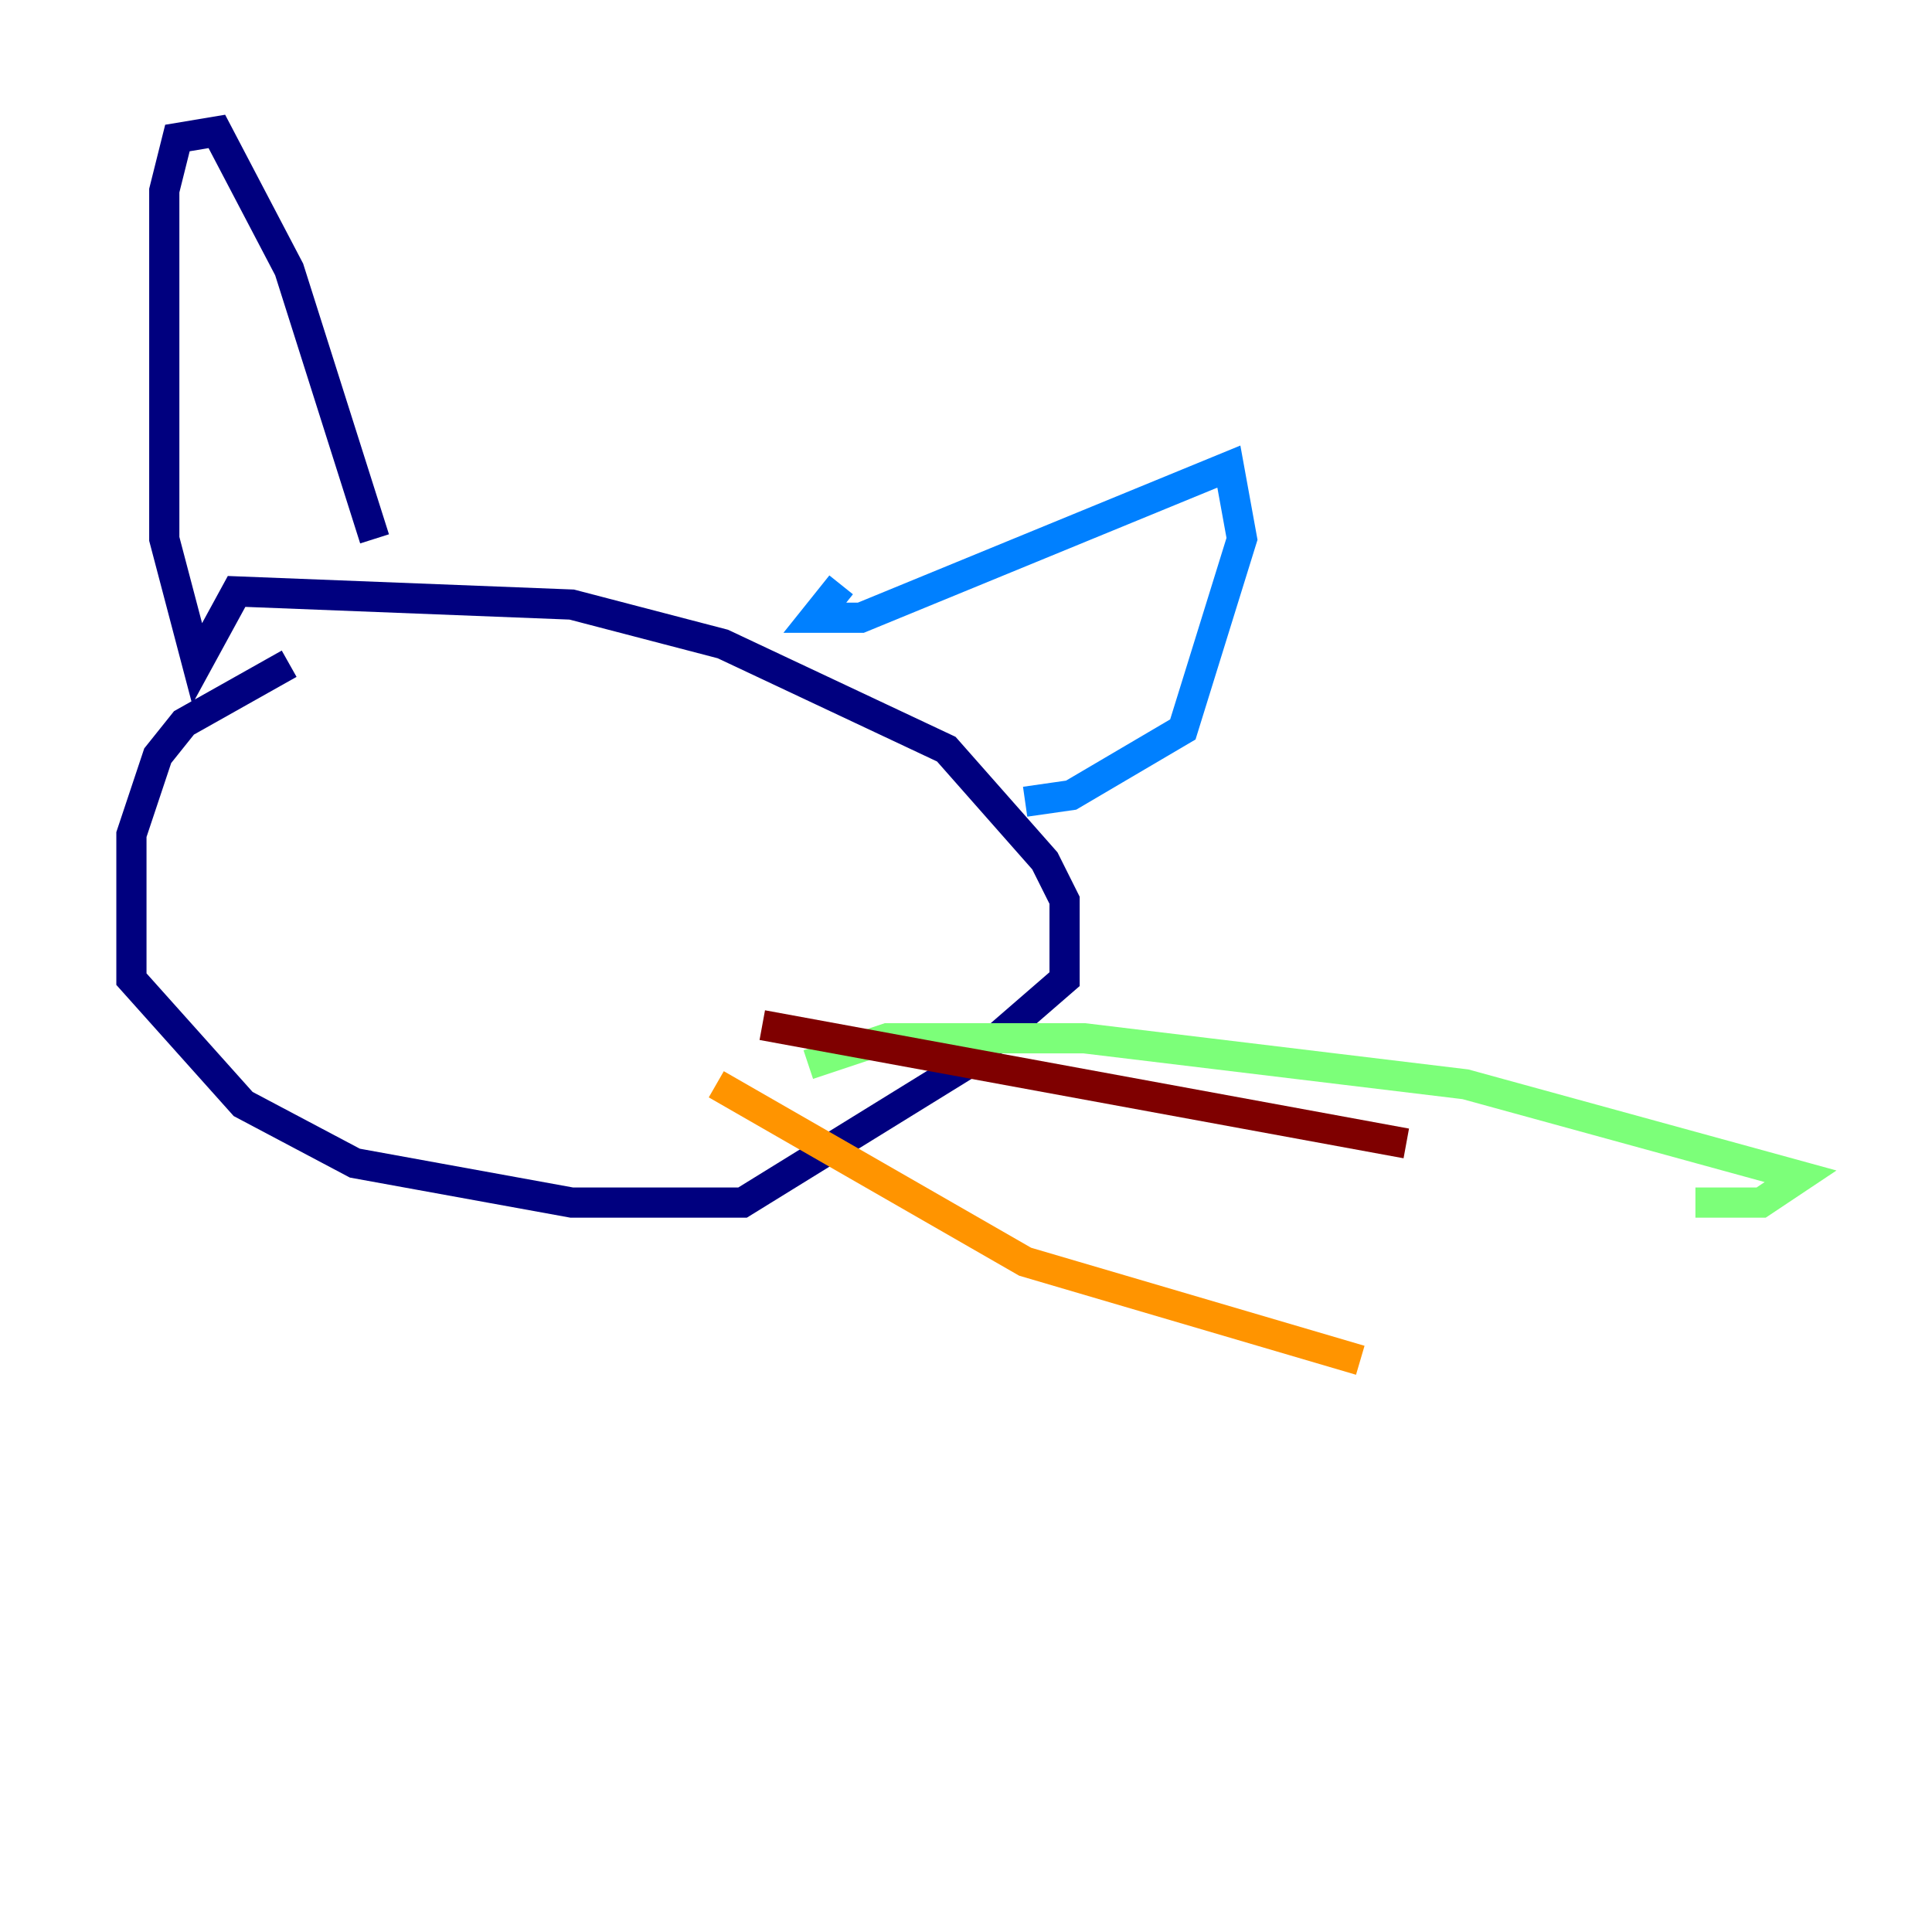 <?xml version="1.0" encoding="utf-8" ?>
<svg baseProfile="tiny" height="128" version="1.2" viewBox="0,0,128,128" width="128" xmlns="http://www.w3.org/2000/svg" xmlns:ev="http://www.w3.org/2001/xml-events" xmlns:xlink="http://www.w3.org/1999/xlink"><defs /><polyline fill="none" points="19.157,43.973 12.191,47.891 10.449,50.068 8.707,55.292 8.707,64.871 16.109,73.143 23.51,77.061 37.878,79.674 49.197,79.674 64.0,70.531 70.531,64.871 70.531,59.646 69.225,57.034 62.694,49.633 47.891,42.667 37.878,40.054 15.674,39.184 13.061,43.973 10.884,35.701 10.884,12.626 11.755,9.143 14.367,8.707 19.157,17.85 24.816,35.701" stroke="#00007f" stroke-width="2" /><polyline fill="none" points="55.728,38.748 53.986,40.925 57.034,40.925 81.415,30.912 82.286,35.701 78.367,48.327 70.966,52.68 67.918,53.116" stroke="#0080ff" stroke-width="2" /><polyline fill="none" points="53.551,70.531 58.776,68.789 71.837,68.789 97.088,71.837 119.293,77.932 116.68,79.674 112.326,79.674" stroke="#7cff79" stroke-width="2" /><polyline fill="none" points="47.456,71.837 67.918,83.592 90.122,90.122" stroke="#ff9400" stroke-width="2" /><polyline fill="none" points="50.503,67.918 93.17,75.755" stroke="#7f0000" stroke-width="2" /></svg>